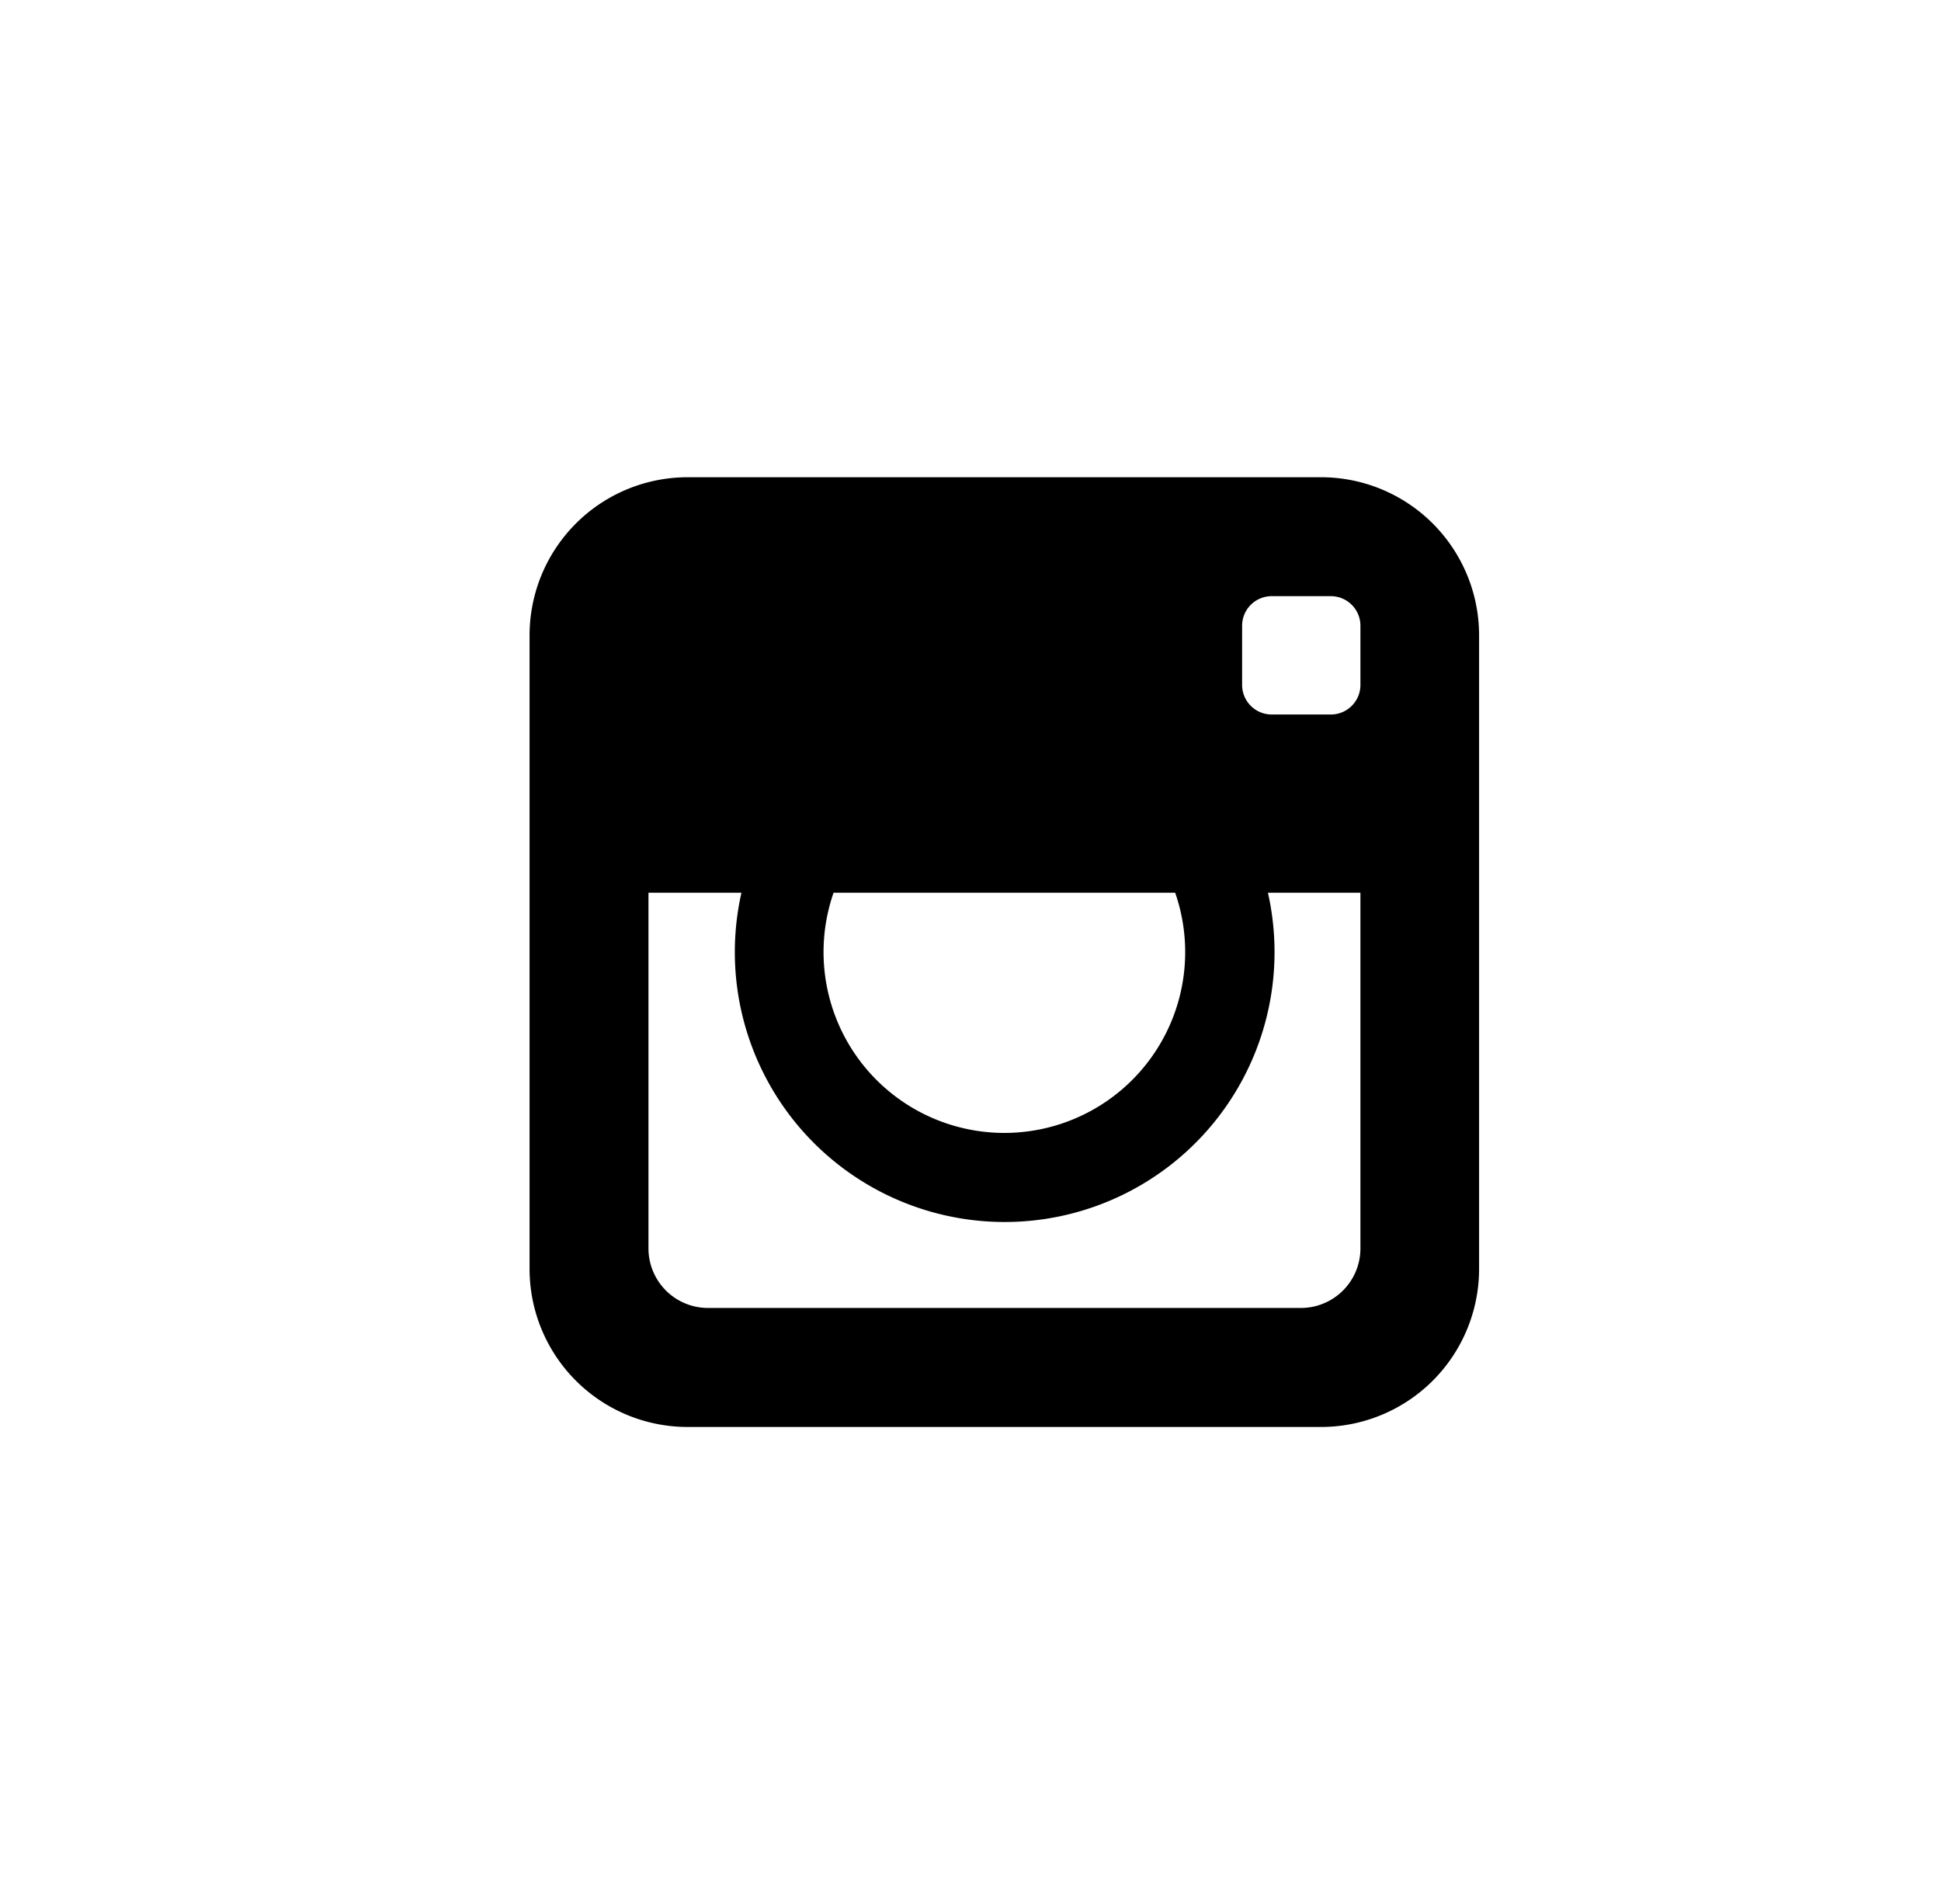 <svg xmlns="http://www.w3.org/2000/svg" width="100%" height="100%" viewBox="0 0 45.933 45.05">
  <path id="Icon_metro-instagram" data-name="Icon metro-instagram" d="M21.311,1.928H6.3a3.741,3.741,0,0,0-3.73,3.73v15.01A3.741,3.741,0,0,0,6.3,24.4h15.01a3.741,3.741,0,0,0,3.73-3.73V5.658A3.741,3.741,0,0,0,21.311,1.928ZM9.764,11.759h8.084a4.279,4.279,0,1,1-8.084,0Zm12.468,0v8.425a1.409,1.409,0,0,1-1.4,1.4H6.784a1.409,1.409,0,0,1-1.4-1.4V11.759h2.2a6.386,6.386,0,1,0,12.459,0Zm0-4.917a.7.7,0,0,1-.7.7h-1.4a.7.7,0,0,1-.7-.7v-1.4a.7.7,0,0,1,.7-.7h1.4a.7.7,0,0,1,.7.7Z" transform="translate(9.962 9.364)" class="primary"/>
</svg>
